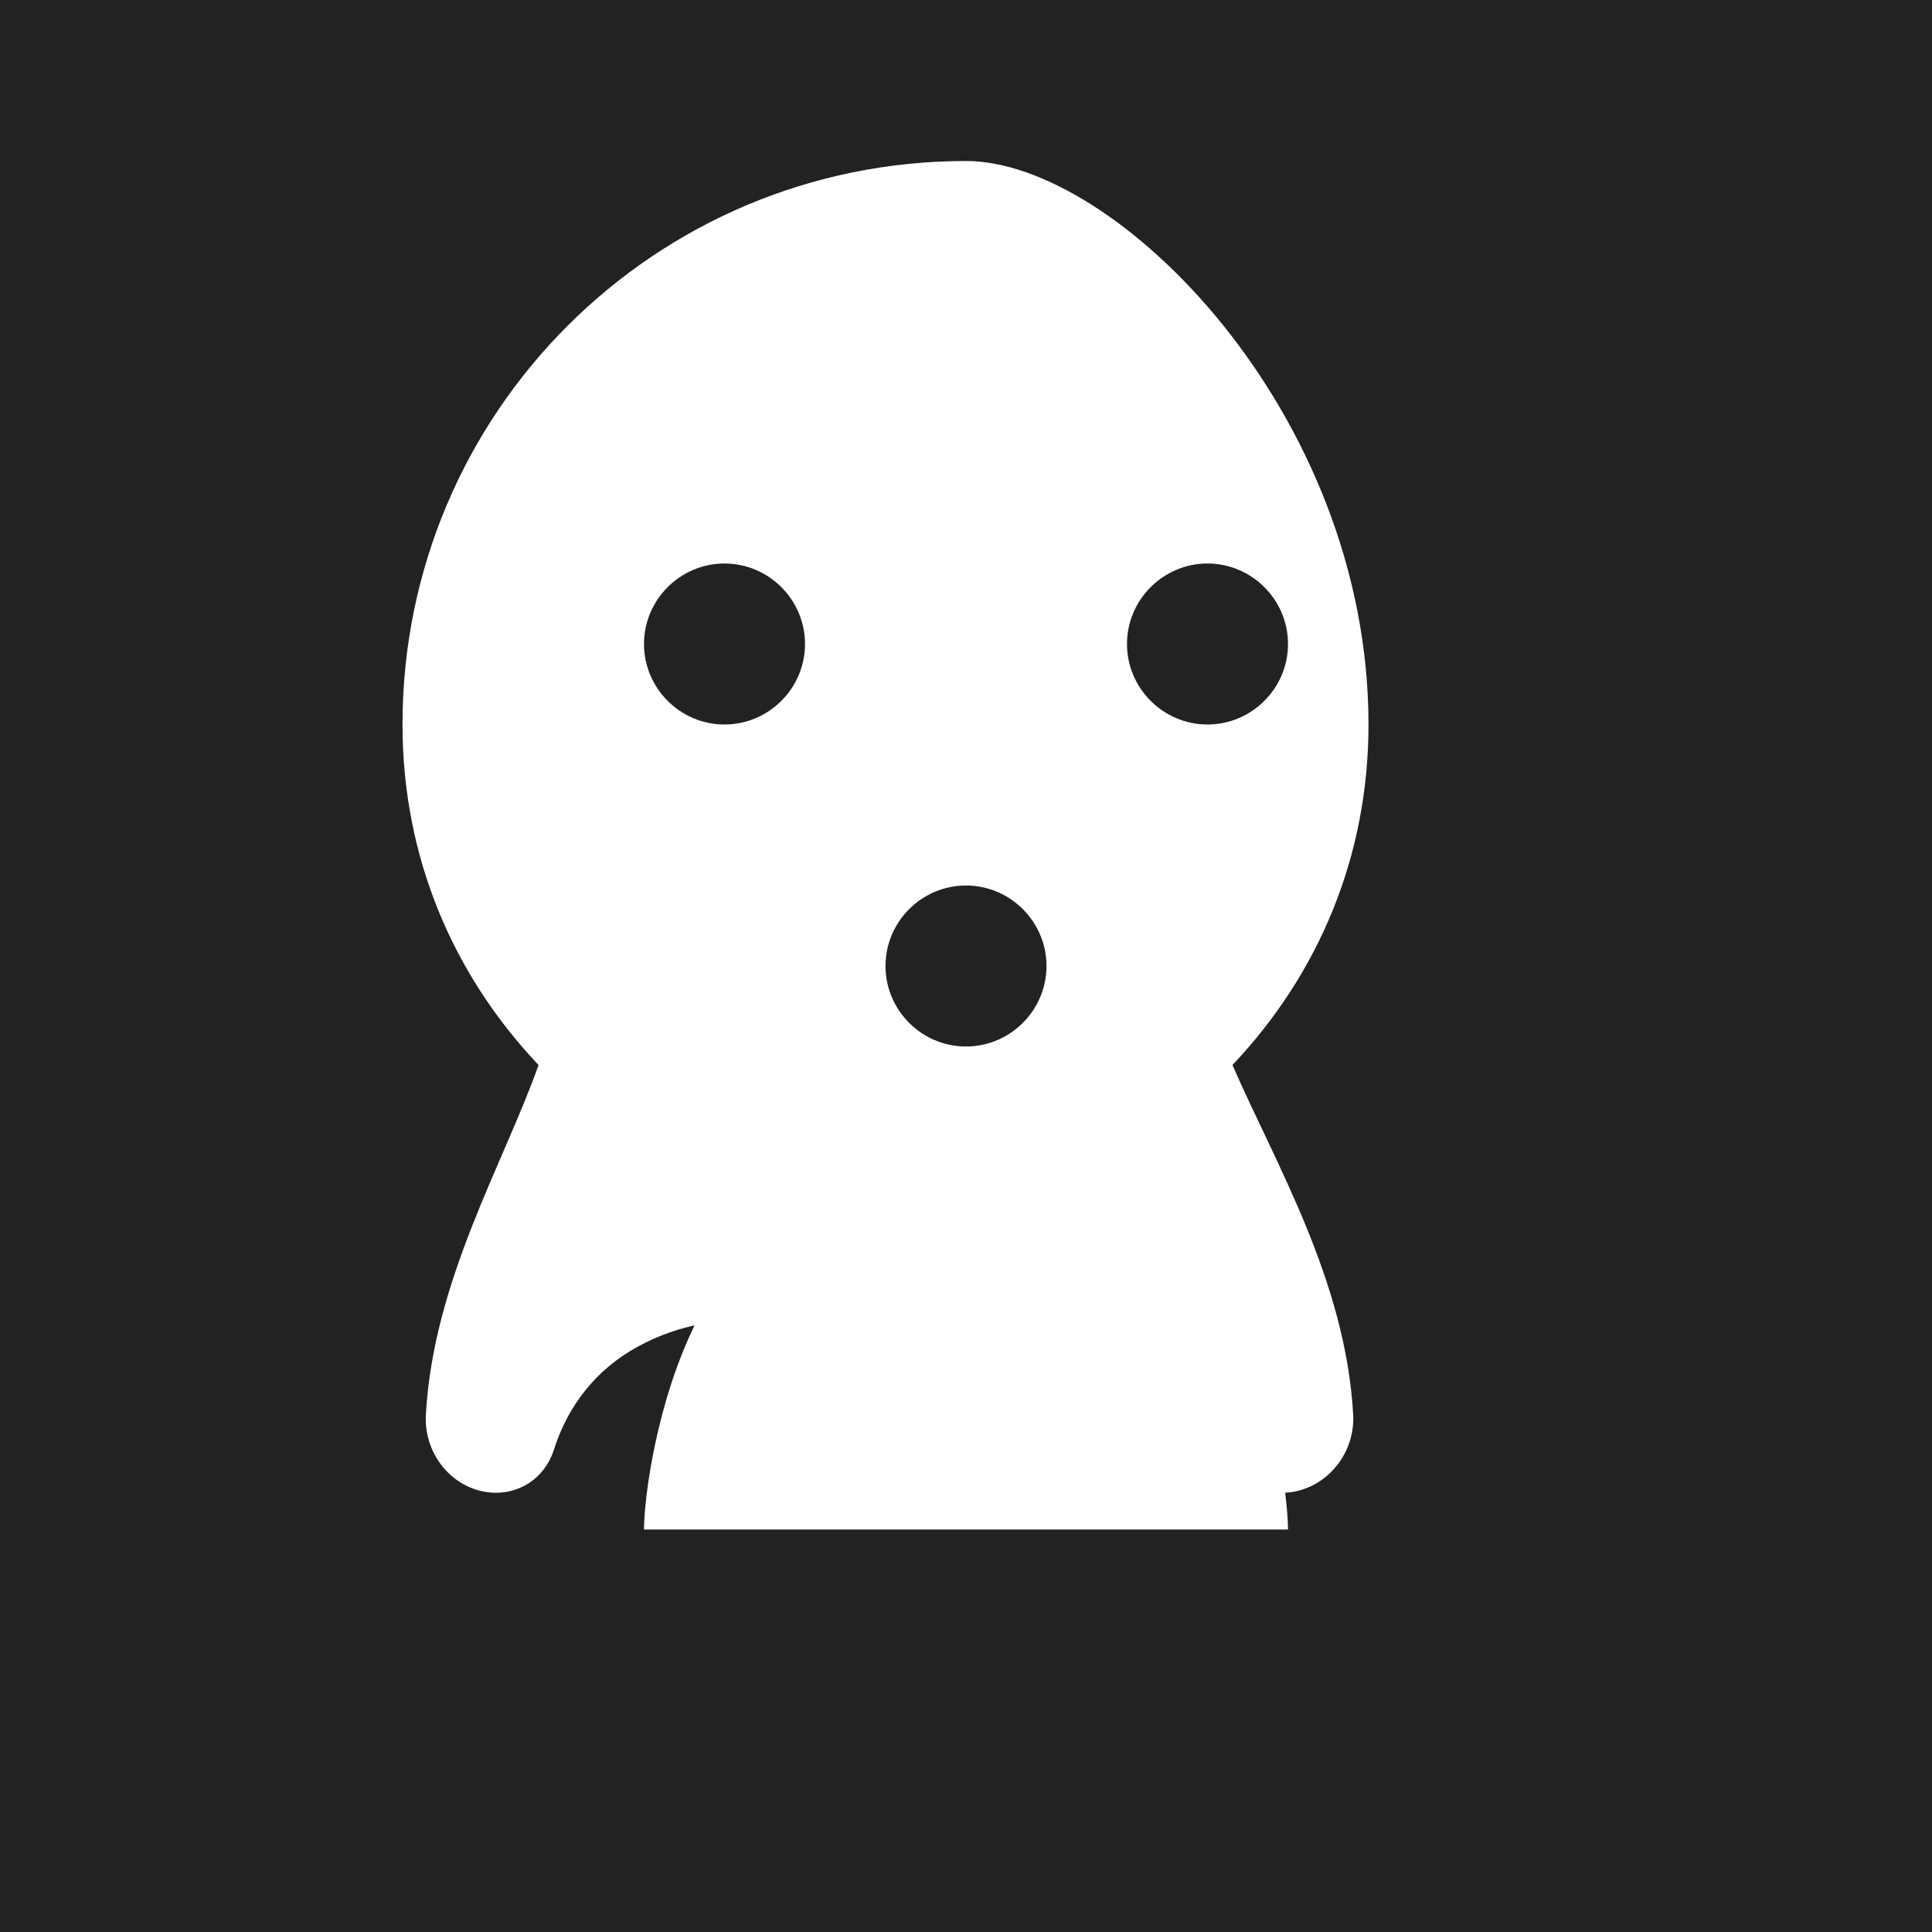 <svg width="100" height="100" viewBox="0 0 24 24" fill="none" xmlns="http://www.w3.org/2000/svg">
  <rect width="24" height="24" fill="#212224"/>
  <path d="M12 2C8.13 2 5 5.13 5 9C5 10.64 5.62 12.1 6.69 13.23C6.26 14.45 5.38 15.91 5.29 17.58C5.27 18 5.53 18.39 5.93 18.51C6.34 18.63 6.75 18.42 6.88 18.01C7.06 17.45 7.41 17.01 7.92 16.73C8.45 16.44 9.07 16.33 9.69 16.46C10.59 16.66 11.5 16.66 12.41 16.46C13.03 16.33 13.65 16.44 14.18 16.73C14.69 17.01 15.04 17.45 15.22 18.01C15.34 18.42 15.75 18.63 16.16 18.51C16.56 18.39 16.83 18 16.81 17.58C16.72 15.91 15.84 14.45 15.31 13.23C16.38 12.1 17 10.64 17 9C17 5.13 13.87 2 12 2ZM9 9C8.45 9 8 8.55 8 8C8 7.45 8.45 7 9 7C9.55 7 10 7.45 10 8C10 8.55 9.55 9 9 9ZM15 9C14.45 9 14 8.55 14 8C14 7.45 14.45 7 15 7C15.55 7 16 7.45 16 8C16 8.55 15.55 9 15 9ZM12 13C11.45 13 11 12.55 11 12C11 11.45 11.45 11 12 11C12.55 11 13 11.45 13 12C13 12.55 12.55 13 12 13ZM12 14.5C10.57 14.5 9.27 15.19 8.65 16.42C8.15 17.42 8 18.62 8 19H16C16 18.62 15.85 17.42 15.35 16.42C14.73 15.19 13.43 14.5 12 14.5Z" fill="white"/>
</svg>
